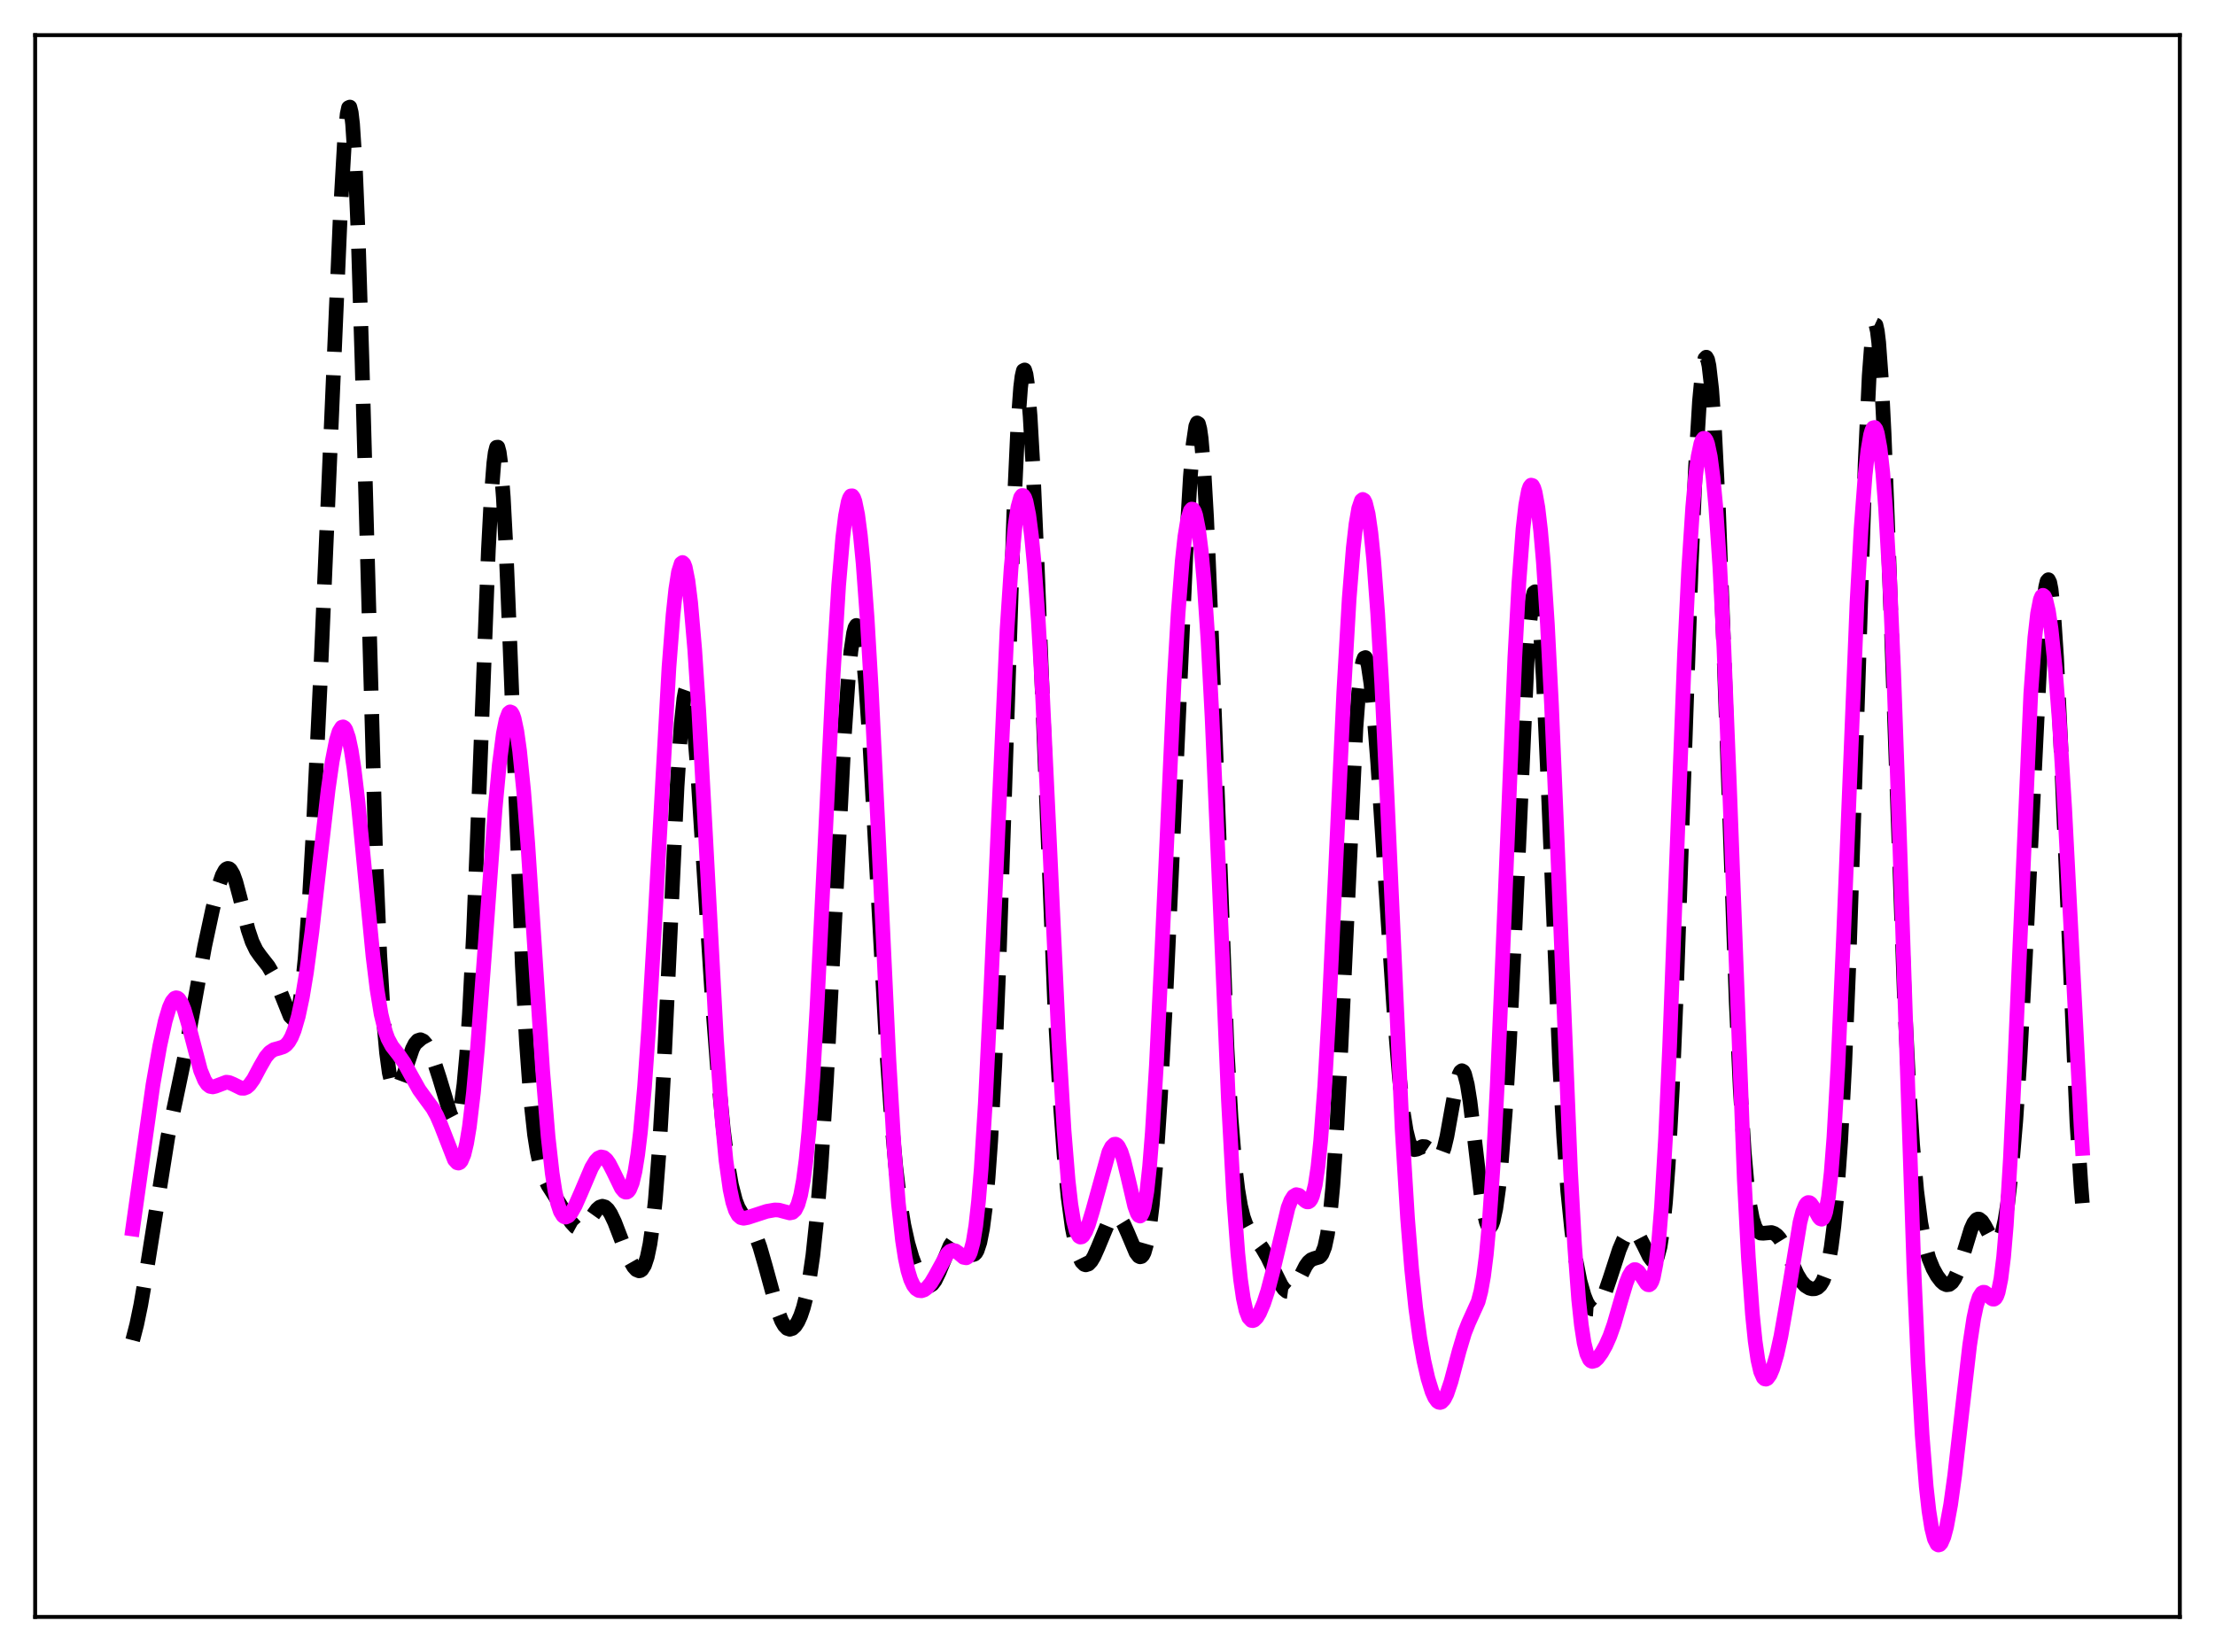 <?xml version="1.0" encoding="utf-8" standalone="no"?>
<!DOCTYPE svg PUBLIC "-//W3C//DTD SVG 1.1//EN"
  "http://www.w3.org/Graphics/SVG/1.1/DTD/svg11.dtd">
<svg xmlns:xlink="http://www.w3.org/1999/xlink" width="453.6pt" height="338.4pt" viewBox="0 0 453.6 338.4" xmlns="http://www.w3.org/2000/svg" version="1.1">
 <defs>
  <style type="text/css">*{stroke-linejoin: round; stroke-linecap: butt}</style>
 </defs>
 <g id="figure_1">
  <g id="patch_1">
   <path d="M 0 338.4 
L 453.6 338.4 
L 453.6 0 
L 0 0 
z
" style="fill: #ffffff"/>
  </g>
  <g id="axes_1">
   <g id="patch_2">
    <path d="M 7.2 331.2 
L 446.4 331.2 
L 446.4 7.2 
L 7.2 7.2 
z
" style="fill: #ffffff"/>
   </g>
   <g id="matplotlib.axis_1"/>
   <g id="matplotlib.axis_2"/>
   <g id="line2d_1">
    <path d="M 27.164 274.529 
L 27.998 271.308 
L 28.832 267.283 
L 29.944 260.78 
L 34.393 232.765 
L 36.061 224.92 
L 37.729 216.956 
L 39.398 207.734 
L 41.9 193.905 
L 43.568 186.13 
L 44.68 181.773 
L 45.515 179.321 
L 46.071 178.293 
L 46.349 178.003 
L 46.627 177.878 
L 46.905 177.924 
L 47.183 178.143 
L 47.739 179.088 
L 48.295 180.634 
L 49.129 183.752 
L 50.797 190.416 
L 51.632 192.905 
L 52.466 194.631 
L 53.3 195.816 
L 54.968 197.941 
L 55.802 199.39 
L 56.914 201.907 
L 59.417 208.143 
L 59.973 208.677 
L 60.251 208.643 
L 60.529 208.357 
L 60.807 207.778 
L 61.363 205.596 
L 61.919 201.84 
L 62.475 196.353 
L 63.309 184.888 
L 64.144 170.086 
L 65.534 140.779 
L 68.036 82.448 
L 69.705 43.618 
L 70.539 29.056 
L 71.095 23.346 
L 71.373 22.053 
L 71.651 21.927 
L 71.929 23.037 
L 72.207 25.422 
L 72.763 34.019 
L 73.319 47.397 
L 74.153 74.572 
L 76.934 175.207 
L 77.768 195.515 
L 78.602 209.466 
L 79.158 215.645 
L 79.714 219.737 
L 80.27 222.107 
L 80.548 222.755 
L 80.826 223.098 
L 81.104 223.172 
L 81.382 223.012 
L 81.939 222.122 
L 82.773 219.849 
L 84.441 214.882 
L 84.997 213.787 
L 85.553 213.143 
L 86.109 212.964 
L 86.665 213.22 
L 87.221 213.853 
L 88.056 215.374 
L 88.89 217.435 
L 90.002 220.856 
L 92.226 228.225 
L 92.782 229.288 
L 93.06 229.529 
L 93.338 229.523 
L 93.616 229.232 
L 93.894 228.615 
L 94.451 226.251 
L 95.007 222.135 
L 95.563 216.027 
L 96.119 207.785 
L 96.953 191.454 
L 98.065 163.618 
L 100.011 112.714 
L 100.568 102.102 
L 101.124 94.873 
L 101.402 92.725 
L 101.68 91.622 
L 101.958 91.588 
L 102.236 92.625 
L 102.514 94.711 
L 103.07 101.839 
L 103.626 112.394 
L 104.46 132.807 
L 106.963 197.846 
L 107.797 213.403 
L 108.631 224.743 
L 109.465 232.424 
L 110.021 235.942 
L 110.577 238.499 
L 111.411 241.093 
L 112.245 242.817 
L 113.636 244.988 
L 115.304 247.691 
L 116.972 250.382 
L 117.806 251.293 
L 118.362 251.6 
L 118.919 251.622 
L 119.475 251.354 
L 120.031 250.826 
L 120.865 249.694 
L 122.255 247.741 
L 122.811 247.256 
L 123.367 247.073 
L 123.923 247.234 
L 124.479 247.746 
L 125.036 248.583 
L 125.87 250.328 
L 127.538 254.667 
L 128.928 258.011 
L 129.762 259.473 
L 130.318 260.087 
L 130.874 260.317 
L 131.152 260.256 
L 131.431 260.058 
L 131.987 259.176 
L 132.543 257.502 
L 133.099 254.837 
L 133.655 250.97 
L 134.211 245.698 
L 135.045 234.834 
L 135.879 220.371 
L 136.991 196.767 
L 138.66 161.07 
L 139.494 148.322 
L 140.05 143.084 
L 140.328 141.561 
L 140.606 140.783 
L 140.884 140.742 
L 141.162 141.412 
L 141.44 142.756 
L 141.996 147.254 
L 142.83 157.534 
L 144.221 179.403 
L 145.889 205.273 
L 147.001 219.707 
L 148.113 231.242 
L 148.947 237.837 
L 149.782 242.663 
L 150.616 245.885 
L 151.172 247.318 
L 152.006 248.756 
L 153.952 251.407 
L 154.786 253.136 
L 155.62 255.447 
L 156.733 259.31 
L 159.235 268.453 
L 160.069 270.568 
L 160.625 271.525 
L 161.181 272.096 
L 161.737 272.284 
L 162.294 272.108 
L 162.85 271.586 
L 163.406 270.721 
L 163.962 269.49 
L 164.518 267.835 
L 165.074 265.662 
L 165.63 262.853 
L 166.464 257.151 
L 167.298 249.279 
L 168.132 238.945 
L 169.245 221.334 
L 170.635 194.586 
L 172.859 151.402 
L 173.693 139.271 
L 174.249 133.408 
L 174.806 129.633 
L 175.084 128.583 
L 175.362 128.108 
L 175.64 128.213 
L 175.918 128.894 
L 176.196 130.141 
L 176.752 134.262 
L 177.308 140.372 
L 178.142 152.607 
L 179.532 177.997 
L 181.479 213.629 
L 182.591 229.663 
L 183.425 238.868 
L 184.259 245.808 
L 185.093 250.899 
L 185.927 254.654 
L 186.762 257.533 
L 187.874 260.495 
L 188.708 262.136 
L 189.264 262.896 
L 189.82 263.328 
L 190.376 263.386 
L 190.932 263.044 
L 191.488 262.311 
L 192.322 260.595 
L 194.547 255.173 
L 195.103 254.355 
L 195.659 253.945 
L 196.215 253.956 
L 196.771 254.341 
L 197.605 255.381 
L 198.439 256.488 
L 198.995 256.935 
L 199.274 256.99 
L 199.552 256.897 
L 199.83 256.626 
L 200.108 256.15 
L 200.664 254.468 
L 201.22 251.62 
L 201.776 247.361 
L 202.332 241.45 
L 202.888 233.662 
L 203.722 218.101 
L 204.556 197.806 
L 205.669 164.736 
L 207.615 105.147 
L 208.449 86.968 
L 209.005 79.372 
L 209.283 77.112 
L 209.561 75.913 
L 209.839 75.776 
L 210.117 76.683 
L 210.395 78.596 
L 210.951 85.209 
L 211.508 95.022 
L 212.342 114.116 
L 215.956 205.218 
L 217.068 225.151 
L 217.903 236.611 
L 218.737 245.269 
L 219.571 251.45 
L 220.405 255.551 
L 220.961 257.326 
L 221.517 258.45 
L 222.073 259.006 
L 222.351 259.091 
L 222.907 258.914 
L 223.463 258.323 
L 224.02 257.386 
L 224.854 255.514 
L 226.8 250.83 
L 227.356 249.899 
L 227.912 249.305 
L 228.468 249.094 
L 229.024 249.281 
L 229.58 249.852 
L 230.137 250.767 
L 230.971 252.628 
L 232.639 256.578 
L 233.195 257.31 
L 233.473 257.442 
L 233.751 257.378 
L 234.029 257.09 
L 234.307 256.548 
L 234.863 254.605 
L 235.419 251.382 
L 235.975 246.771 
L 236.81 237.201 
L 237.644 224.637 
L 238.756 204.045 
L 240.424 167.679 
L 242.927 111.871 
L 243.761 97.735 
L 244.317 91.095 
L 244.873 87.311 
L 245.151 86.627 
L 245.429 86.801 
L 245.707 87.854 
L 245.985 89.796 
L 246.541 96.297 
L 247.097 106.049 
L 247.931 125.634 
L 251.268 214.553 
L 252.102 229.005 
L 252.936 239.074 
L 253.492 243.697 
L 254.048 246.993 
L 254.605 249.276 
L 255.161 250.842 
L 255.995 252.379 
L 257.385 254.145 
L 258.497 255.648 
L 259.609 257.556 
L 261 260.471 
L 262.39 263.262 
L 262.946 264.047 
L 263.502 264.508 
L 264.058 264.586 
L 264.614 264.264 
L 265.17 263.574 
L 266.004 262.044 
L 267.395 259.301 
L 267.951 258.524 
L 268.507 258.038 
L 269.063 257.806 
L 270.175 257.477 
L 270.453 257.233 
L 270.731 256.84 
L 271.287 255.415 
L 271.843 252.819 
L 272.399 248.706 
L 272.955 242.822 
L 273.79 230.461 
L 274.624 214.239 
L 277.682 149.041 
L 278.238 141.718 
L 278.794 136.937 
L 279.072 135.537 
L 279.351 134.793 
L 279.629 134.688 
L 279.907 135.196 
L 280.185 136.281 
L 280.741 140.014 
L 281.297 145.511 
L 282.131 156.188 
L 283.799 181.871 
L 285.468 207.141 
L 286.58 220.743 
L 287.414 228.163 
L 287.97 231.601 
L 288.526 233.86 
L 289.082 235.077 
L 289.36 235.365 
L 289.638 235.485 
L 290.194 235.379 
L 291.306 234.843 
L 291.863 234.88 
L 292.419 235.254 
L 293.253 236.265 
L 294.087 237.164 
L 294.365 237.275 
L 294.643 237.233 
L 294.921 237.01 
L 295.199 236.585 
L 295.755 235.089 
L 296.311 232.764 
L 297.423 226.542 
L 298.258 222.085 
L 298.814 220.084 
L 299.092 219.527 
L 299.37 219.312 
L 299.648 219.463 
L 299.926 219.99 
L 300.482 222.148 
L 301.038 225.616 
L 301.872 232.495 
L 303.262 244.405 
L 303.818 247.964 
L 304.375 250.327 
L 304.653 251.002 
L 304.931 251.322 
L 305.209 251.282 
L 305.487 250.88 
L 305.765 250.12 
L 306.321 247.541 
L 306.877 243.577 
L 307.433 238.248 
L 308.267 227.669 
L 309.101 213.927 
L 310.214 191.037 
L 312.716 135.728 
L 313.272 127.574 
L 313.828 122.574 
L 314.106 121.416 
L 314.384 121.204 
L 314.662 121.951 
L 314.94 123.649 
L 315.496 129.763 
L 316.052 139.089 
L 316.887 157.504 
L 319.389 217.844 
L 320.223 232.77 
L 321.057 244.076 
L 321.891 252.292 
L 322.726 258.176 
L 323.56 262.388 
L 324.394 265.346 
L 324.95 266.725 
L 325.506 267.653 
L 326.062 268.135 
L 326.618 268.175 
L 327.174 267.786 
L 327.73 266.997 
L 328.564 265.171 
L 329.677 261.914 
L 331.623 255.934 
L 332.457 253.981 
L 333.013 253.037 
L 333.569 252.423 
L 334.125 252.163 
L 334.681 252.266 
L 335.238 252.722 
L 335.794 253.496 
L 336.628 255.1 
L 337.74 257.376 
L 338.296 258.123 
L 338.574 258.283 
L 338.852 258.249 
L 339.13 257.981 
L 339.408 257.438 
L 339.964 255.36 
L 340.52 251.692 
L 341.077 246.153 
L 341.633 238.54 
L 342.467 223.087 
L 343.301 203.139 
L 344.691 163.209 
L 346.359 115.303 
L 347.194 96.101 
L 348.028 82.175 
L 348.584 76.326 
L 348.862 74.507 
L 349.14 73.448 
L 349.418 73.159 
L 349.696 73.646 
L 349.974 74.909 
L 350.53 79.74 
L 351.086 87.535 
L 351.92 104.25 
L 353.032 133.672 
L 355.535 204.975 
L 356.369 222.922 
L 357.203 236.116 
L 357.759 242.335 
L 358.315 246.738 
L 358.871 249.631 
L 359.428 251.355 
L 359.984 252.24 
L 360.54 252.581 
L 361.096 252.615 
L 362.764 252.462 
L 363.32 252.648 
L 363.876 253.042 
L 364.432 253.665 
L 365.266 255.016 
L 366.379 257.396 
L 368.047 261.062 
L 368.881 262.433 
L 369.715 263.357 
L 370.549 263.867 
L 371.105 264.005 
L 371.661 263.977 
L 372.218 263.747 
L 372.774 263.236 
L 373.33 262.324 
L 373.886 260.857 
L 374.442 258.651 
L 374.998 255.504 
L 375.554 251.195 
L 376.11 245.494 
L 376.944 233.858 
L 377.778 217.99 
L 378.613 197.658 
L 379.725 164.527 
L 381.949 95.038 
L 382.783 76.925 
L 383.339 69.534 
L 383.617 67.439 
L 383.895 66.453 
L 384.174 66.584 
L 384.452 67.82 
L 384.73 70.128 
L 385.286 77.748 
L 385.842 88.866 
L 386.676 110.41 
L 390.012 204.807 
L 390.847 221.588 
L 391.681 234.5 
L 392.515 243.912 
L 393.349 250.45 
L 394.183 254.845 
L 395.017 257.791 
L 395.851 259.841 
L 396.686 261.346 
L 397.52 262.442 
L 398.076 262.929 
L 398.632 263.168 
L 399.188 263.1 
L 399.744 262.67 
L 400.3 261.843 
L 400.856 260.619 
L 401.69 258.152 
L 403.637 251.75 
L 404.193 250.525 
L 404.749 249.83 
L 405.027 249.7 
L 405.305 249.716 
L 405.861 250.148 
L 406.417 251.013 
L 408.085 254.147 
L 408.641 254.578 
L 408.92 254.556 
L 409.198 254.346 
L 409.476 253.932 
L 410.032 252.436 
L 410.588 249.98 
L 411.144 246.505 
L 411.978 239.281 
L 412.812 229.506 
L 413.646 217.04 
L 414.758 196.326 
L 418.095 128.402 
L 418.651 122.191 
L 418.929 120.213 
L 419.207 119.052 
L 419.485 118.742 
L 419.763 119.3 
L 420.041 120.727 
L 420.597 126.109 
L 421.154 134.576 
L 421.988 151.846 
L 425.324 229.981 
L 426.158 242.936 
L 426.436 246.445 
L 426.436 246.445 
" clip-path="url(#p2ee99a7d57)" style="fill: none; stroke-dasharray: 11.1,4.8; stroke-dashoffset: 0; stroke: #000000; stroke-width: 3"/>
   </g>
   <g id="line2d_2">
    <path d="M 27.164 251.743 
L 31.334 222.133 
L 32.725 214.23 
L 33.837 209.148 
L 34.671 206.366 
L 35.227 205.135 
L 35.783 204.476 
L 36.061 204.373 
L 36.339 204.424 
L 36.617 204.628 
L 37.173 205.476 
L 37.729 206.86 
L 38.563 209.712 
L 41.066 219.256 
L 41.9 221.274 
L 42.456 222.1 
L 43.012 222.533 
L 43.568 222.638 
L 44.124 222.507 
L 46.349 221.664 
L 46.905 221.73 
L 47.739 222.079 
L 49.407 222.902 
L 49.963 222.92 
L 50.519 222.703 
L 51.076 222.228 
L 51.91 221.068 
L 53.3 218.456 
L 54.412 216.53 
L 55.246 215.54 
L 56.08 214.993 
L 57.193 214.69 
L 58.027 214.418 
L 58.583 214.036 
L 59.139 213.393 
L 59.695 212.417 
L 60.251 211.052 
L 61.085 208.184 
L 61.919 204.255 
L 62.753 199.228 
L 63.866 190.924 
L 65.534 176.154 
L 67.202 161.716 
L 68.036 155.919 
L 68.87 151.667 
L 69.426 149.861 
L 69.983 148.968 
L 70.261 148.884 
L 70.539 149.05 
L 70.817 149.468 
L 71.373 151.075 
L 71.929 153.698 
L 72.485 157.292 
L 73.319 164.276 
L 74.709 178.662 
L 76.378 195.829 
L 77.212 202.634 
L 78.046 207.74 
L 78.88 211.198 
L 79.436 212.749 
L 80.27 214.305 
L 81.66 216.077 
L 82.773 217.683 
L 84.163 220.218 
L 85.831 223.205 
L 87.221 225.126 
L 88.612 227.012 
L 89.446 228.51 
L 90.28 230.428 
L 93.06 237.569 
L 93.616 238.177 
L 93.894 238.244 
L 94.172 238.125 
L 94.451 237.804 
L 95.007 236.483 
L 95.563 234.174 
L 96.119 230.817 
L 96.953 223.811 
L 97.787 214.646 
L 99.177 195.997 
L 101.402 165.587 
L 102.236 156.729 
L 103.07 150.272 
L 103.626 147.499 
L 104.182 146.037 
L 104.46 145.813 
L 104.738 145.93 
L 105.016 146.39 
L 105.294 147.193 
L 105.85 149.822 
L 106.406 153.781 
L 107.241 162.051 
L 108.075 172.728 
L 109.465 193.899 
L 111.133 219.324 
L 112.245 232.857 
L 113.08 240.287 
L 113.636 243.888 
L 114.192 246.475 
L 114.748 248.152 
L 115.304 249.049 
L 115.582 249.249 
L 115.86 249.306 
L 116.416 249.056 
L 116.972 248.416 
L 117.806 246.943 
L 118.919 244.415 
L 121.143 239.191 
L 121.977 237.802 
L 122.533 237.22 
L 123.089 236.972 
L 123.645 237.082 
L 124.201 237.548 
L 124.757 238.336 
L 125.592 239.965 
L 127.26 243.396 
L 127.816 244.051 
L 128.094 244.197 
L 128.372 244.192 
L 128.65 244.018 
L 128.928 243.654 
L 129.484 242.281 
L 130.04 239.933 
L 130.596 236.492 
L 131.152 231.876 
L 131.987 222.68 
L 132.821 210.875 
L 133.933 191.851 
L 136.991 136.75 
L 137.826 125.999 
L 138.382 120.735 
L 138.938 117.175 
L 139.494 115.411 
L 139.772 115.215 
L 140.05 115.476 
L 140.328 116.192 
L 140.884 118.959 
L 141.44 123.436 
L 142.274 133.086 
L 143.108 145.738 
L 144.499 171.297 
L 146.723 212.948 
L 147.835 228.96 
L 148.669 237.7 
L 149.503 243.644 
L 150.06 246.24 
L 150.616 247.939 
L 151.172 248.934 
L 151.728 249.414 
L 152.284 249.547 
L 153.118 249.392 
L 157.011 248.123 
L 158.679 247.831 
L 159.513 247.87 
L 160.625 248.17 
L 161.737 248.458 
L 162.294 248.342 
L 162.85 247.83 
L 163.406 246.714 
L 163.962 244.767 
L 164.518 241.767 
L 165.074 237.521 
L 165.63 231.892 
L 166.464 220.742 
L 167.298 206.552 
L 168.689 178.182 
L 170.635 137.916 
L 171.747 119.857 
L 172.581 110.128 
L 173.137 105.647 
L 173.693 102.799 
L 173.971 101.984 
L 174.249 101.572 
L 174.528 101.558 
L 174.806 101.939 
L 175.084 102.711 
L 175.64 105.417 
L 176.196 109.652 
L 176.752 115.389 
L 177.586 126.708 
L 178.42 140.998 
L 179.81 169.673 
L 182.035 217.145 
L 183.147 235.902 
L 183.981 246.481 
L 184.815 254.071 
L 185.371 257.659 
L 185.927 260.267 
L 186.483 262.081 
L 187.04 263.273 
L 187.596 263.989 
L 188.152 264.341 
L 188.708 264.401 
L 189.264 264.215 
L 189.82 263.804 
L 190.654 262.798 
L 191.488 261.391 
L 193.991 256.822 
L 194.547 256.295 
L 195.103 256.095 
L 195.659 256.218 
L 196.215 256.601 
L 197.327 257.548 
L 197.883 257.652 
L 198.161 257.488 
L 198.439 257.127 
L 198.717 256.531 
L 199.274 254.479 
L 199.83 251.055 
L 200.386 246.043 
L 200.942 239.317 
L 201.776 226.014 
L 202.888 203.162 
L 206.225 128.992 
L 207.059 116.341 
L 207.893 107.559 
L 208.449 103.877 
L 209.005 101.882 
L 209.283 101.497 
L 209.561 101.51 
L 209.839 101.916 
L 210.117 102.71 
L 210.673 105.451 
L 211.229 109.72 
L 211.786 115.512 
L 212.62 126.998 
L 213.454 141.576 
L 214.844 170.823 
L 216.79 212.719 
L 217.903 231.549 
L 218.737 241.771 
L 219.293 246.652 
L 219.849 250.084 
L 220.405 252.22 
L 220.961 253.245 
L 221.239 253.403 
L 221.517 253.357 
L 221.795 253.13 
L 222.351 252.215 
L 222.907 250.811 
L 223.742 248.065 
L 227.078 235.995 
L 227.634 234.905 
L 228.19 234.382 
L 228.468 234.358 
L 228.746 234.502 
L 229.024 234.814 
L 229.58 235.939 
L 230.137 237.672 
L 230.971 241.102 
L 232.361 247.037 
L 232.917 248.567 
L 233.195 248.977 
L 233.473 249.095 
L 233.751 248.881 
L 234.029 248.299 
L 234.307 247.316 
L 234.863 244.047 
L 235.419 238.933 
L 235.975 231.942 
L 236.81 218.168 
L 237.922 195.065 
L 240.424 139.949 
L 241.258 125.7 
L 242.092 114.977 
L 242.649 109.898 
L 243.205 106.458 
L 243.761 104.611 
L 244.039 104.272 
L 244.317 104.317 
L 244.595 104.747 
L 244.873 105.562 
L 245.429 108.367 
L 245.985 112.777 
L 246.541 118.846 
L 247.375 131.093 
L 248.209 146.903 
L 249.6 179.028 
L 251.546 225.113 
L 252.658 245.645 
L 253.492 256.749 
L 254.048 262.084 
L 254.605 265.912 
L 255.161 268.435 
L 255.717 269.879 
L 256.273 270.473 
L 256.551 270.515 
L 256.829 270.416 
L 257.385 269.869 
L 257.941 268.945 
L 258.775 266.991 
L 259.609 264.439 
L 260.721 260.182 
L 263.78 247.362 
L 264.336 245.933 
L 264.892 245.043 
L 265.448 244.7 
L 266.004 244.832 
L 266.838 245.569 
L 267.395 246.06 
L 267.673 246.19 
L 267.951 246.188 
L 268.229 246.011 
L 268.507 245.615 
L 268.785 244.959 
L 269.341 242.714 
L 269.897 239.012 
L 270.453 233.674 
L 271.287 222.474 
L 272.121 207.738 
L 273.512 177.943 
L 275.18 141.822 
L 276.292 122.643 
L 277.126 112.25 
L 277.682 107.377 
L 278.238 104.144 
L 278.794 102.517 
L 279.072 102.294 
L 279.351 102.46 
L 279.629 103.015 
L 280.185 105.29 
L 280.741 109.134 
L 281.297 114.566 
L 282.131 125.682 
L 282.965 140.15 
L 284.077 163.588 
L 287.136 231.342 
L 288.248 249.535 
L 289.082 259.939 
L 289.916 267.917 
L 290.75 274.001 
L 291.585 278.695 
L 292.419 282.337 
L 293.253 285.038 
L 293.809 286.287 
L 294.365 287.048 
L 294.643 287.232 
L 294.921 287.28 
L 295.199 287.191 
L 295.755 286.6 
L 296.311 285.491 
L 297.145 283.019 
L 298.814 276.723 
L 299.926 273.01 
L 300.76 270.921 
L 302.706 266.619 
L 303.262 264.492 
L 303.818 261.387 
L 304.375 256.985 
L 304.931 251.021 
L 305.765 238.797 
L 306.599 222.642 
L 307.711 196.258 
L 310.214 134.722 
L 311.048 119.406 
L 311.882 108.368 
L 312.438 103.48 
L 312.994 100.509 
L 313.272 99.715 
L 313.55 99.364 
L 313.828 99.446 
L 314.106 99.952 
L 314.384 100.875 
L 314.94 103.958 
L 315.496 108.689 
L 316.052 115.09 
L 316.887 127.848 
L 317.721 144.243 
L 318.833 170.685 
L 321.613 239.67 
L 322.448 254.961 
L 323.282 266.167 
L 323.838 271.398 
L 324.394 275.024 
L 324.95 277.291 
L 325.506 278.481 
L 325.784 278.762 
L 326.062 278.877 
L 326.618 278.726 
L 327.174 278.223 
L 328.008 277.071 
L 328.843 275.573 
L 329.677 273.686 
L 330.511 271.324 
L 331.901 266.53 
L 333.013 262.814 
L 333.569 261.398 
L 334.125 260.454 
L 334.681 260.057 
L 334.96 260.067 
L 335.516 260.464 
L 336.072 261.24 
L 337.184 262.94 
L 337.462 263.152 
L 337.74 263.181 
L 338.018 262.976 
L 338.296 262.485 
L 338.574 261.657 
L 339.13 258.807 
L 339.686 254.096 
L 340.242 247.303 
L 341.077 233.072 
L 341.911 214.43 
L 343.301 177.265 
L 344.969 133.847 
L 345.803 116.745 
L 346.637 103.927 
L 347.194 97.801 
L 347.75 93.493 
L 348.306 90.863 
L 348.584 90.136 
L 348.862 89.783 
L 349.14 89.798 
L 349.418 90.179 
L 349.696 90.927 
L 350.252 93.557 
L 350.808 97.785 
L 351.364 103.737 
L 352.198 116.126 
L 353.032 132.706 
L 354.145 160.359 
L 357.203 241.63 
L 358.037 257.563 
L 358.871 269.214 
L 359.428 274.685 
L 359.984 278.516 
L 360.54 280.937 
L 361.096 282.19 
L 361.374 282.45 
L 361.652 282.502 
L 361.93 282.367 
L 362.486 281.613 
L 363.042 280.305 
L 363.876 277.461 
L 364.71 273.664 
L 365.823 267.321 
L 368.603 250.394 
L 369.159 248.236 
L 369.715 246.863 
L 369.993 246.488 
L 370.271 246.317 
L 370.549 246.337 
L 370.827 246.529 
L 371.383 247.319 
L 372.496 249.348 
L 372.774 249.645 
L 373.052 249.741 
L 373.33 249.575 
L 373.608 249.09 
L 373.886 248.231 
L 374.442 245.2 
L 374.998 240.172 
L 375.554 232.982 
L 376.388 218.21 
L 377.5 192.484 
L 380.281 123.515 
L 381.115 108.376 
L 381.949 97.346 
L 382.505 92.31 
L 383.061 89.082 
L 383.339 88.132 
L 383.617 87.622 
L 383.895 87.552 
L 384.174 87.926 
L 384.452 88.75 
L 385.008 91.792 
L 385.564 96.775 
L 386.12 103.801 
L 386.954 118.298 
L 387.788 137.398 
L 388.9 168.705 
L 391.959 260.312 
L 392.793 279.23 
L 393.627 293.933 
L 394.461 304.509 
L 395.017 309.481 
L 395.573 312.993 
L 396.129 315.218 
L 396.686 316.311 
L 396.964 316.473 
L 397.242 316.395 
L 397.52 316.088 
L 398.076 314.822 
L 398.632 312.734 
L 399.466 308.186 
L 400.3 302.163 
L 401.69 289.987 
L 403.359 275.533 
L 404.193 270.056 
L 404.749 267.43 
L 405.305 265.699 
L 405.861 264.834 
L 406.139 264.69 
L 406.417 264.707 
L 406.973 265.095 
L 407.807 265.944 
L 408.085 266.103 
L 408.363 266.112 
L 408.641 265.913 
L 408.92 265.453 
L 409.198 264.677 
L 409.754 261.979 
L 410.31 257.478 
L 410.866 250.949 
L 411.7 237.255 
L 412.534 219.431 
L 415.871 142.106 
L 416.705 130.604 
L 417.261 125.667 
L 417.817 122.833 
L 418.095 122.153 
L 418.373 121.931 
L 418.651 122.141 
L 418.929 122.757 
L 419.485 125.12 
L 420.041 128.867 
L 420.875 136.87 
L 421.71 147.563 
L 422.822 165.625 
L 424.212 192.598 
L 426.158 230.524 
L 426.436 235.231 
L 426.436 235.231 
" clip-path="url(#p2ee99a7d57)" style="fill: none; stroke: #ff00ff; stroke-width: 3; stroke-linecap: square"/>
   </g>
   <g id="patch_3">
    <path d="M 7.2 331.2 
L 7.2 7.2 
" style="fill: none; stroke: #000000; stroke-width: 0.8; stroke-linejoin: miter; stroke-linecap: square"/>
   </g>
   <g id="patch_4">
    <path d="M 446.4 331.2 
L 446.4 7.2 
" style="fill: none; stroke: #000000; stroke-width: 0.8; stroke-linejoin: miter; stroke-linecap: square"/>
   </g>
   <g id="patch_5">
    <path d="M 7.2 331.2 
L 446.4 331.2 
" style="fill: none; stroke: #000000; stroke-width: 0.8; stroke-linejoin: miter; stroke-linecap: square"/>
   </g>
   <g id="patch_6">
    <path d="M 7.2 7.2 
L 446.4 7.2 
" style="fill: none; stroke: #000000; stroke-width: 0.8; stroke-linejoin: miter; stroke-linecap: square"/>
   </g>
  </g>
 </g>
 <defs>
  <clipPath id="p2ee99a7d57">
   <rect x="7.2" y="7.2" width="439.2" height="324"/>
  </clipPath>
 </defs>
</svg>
